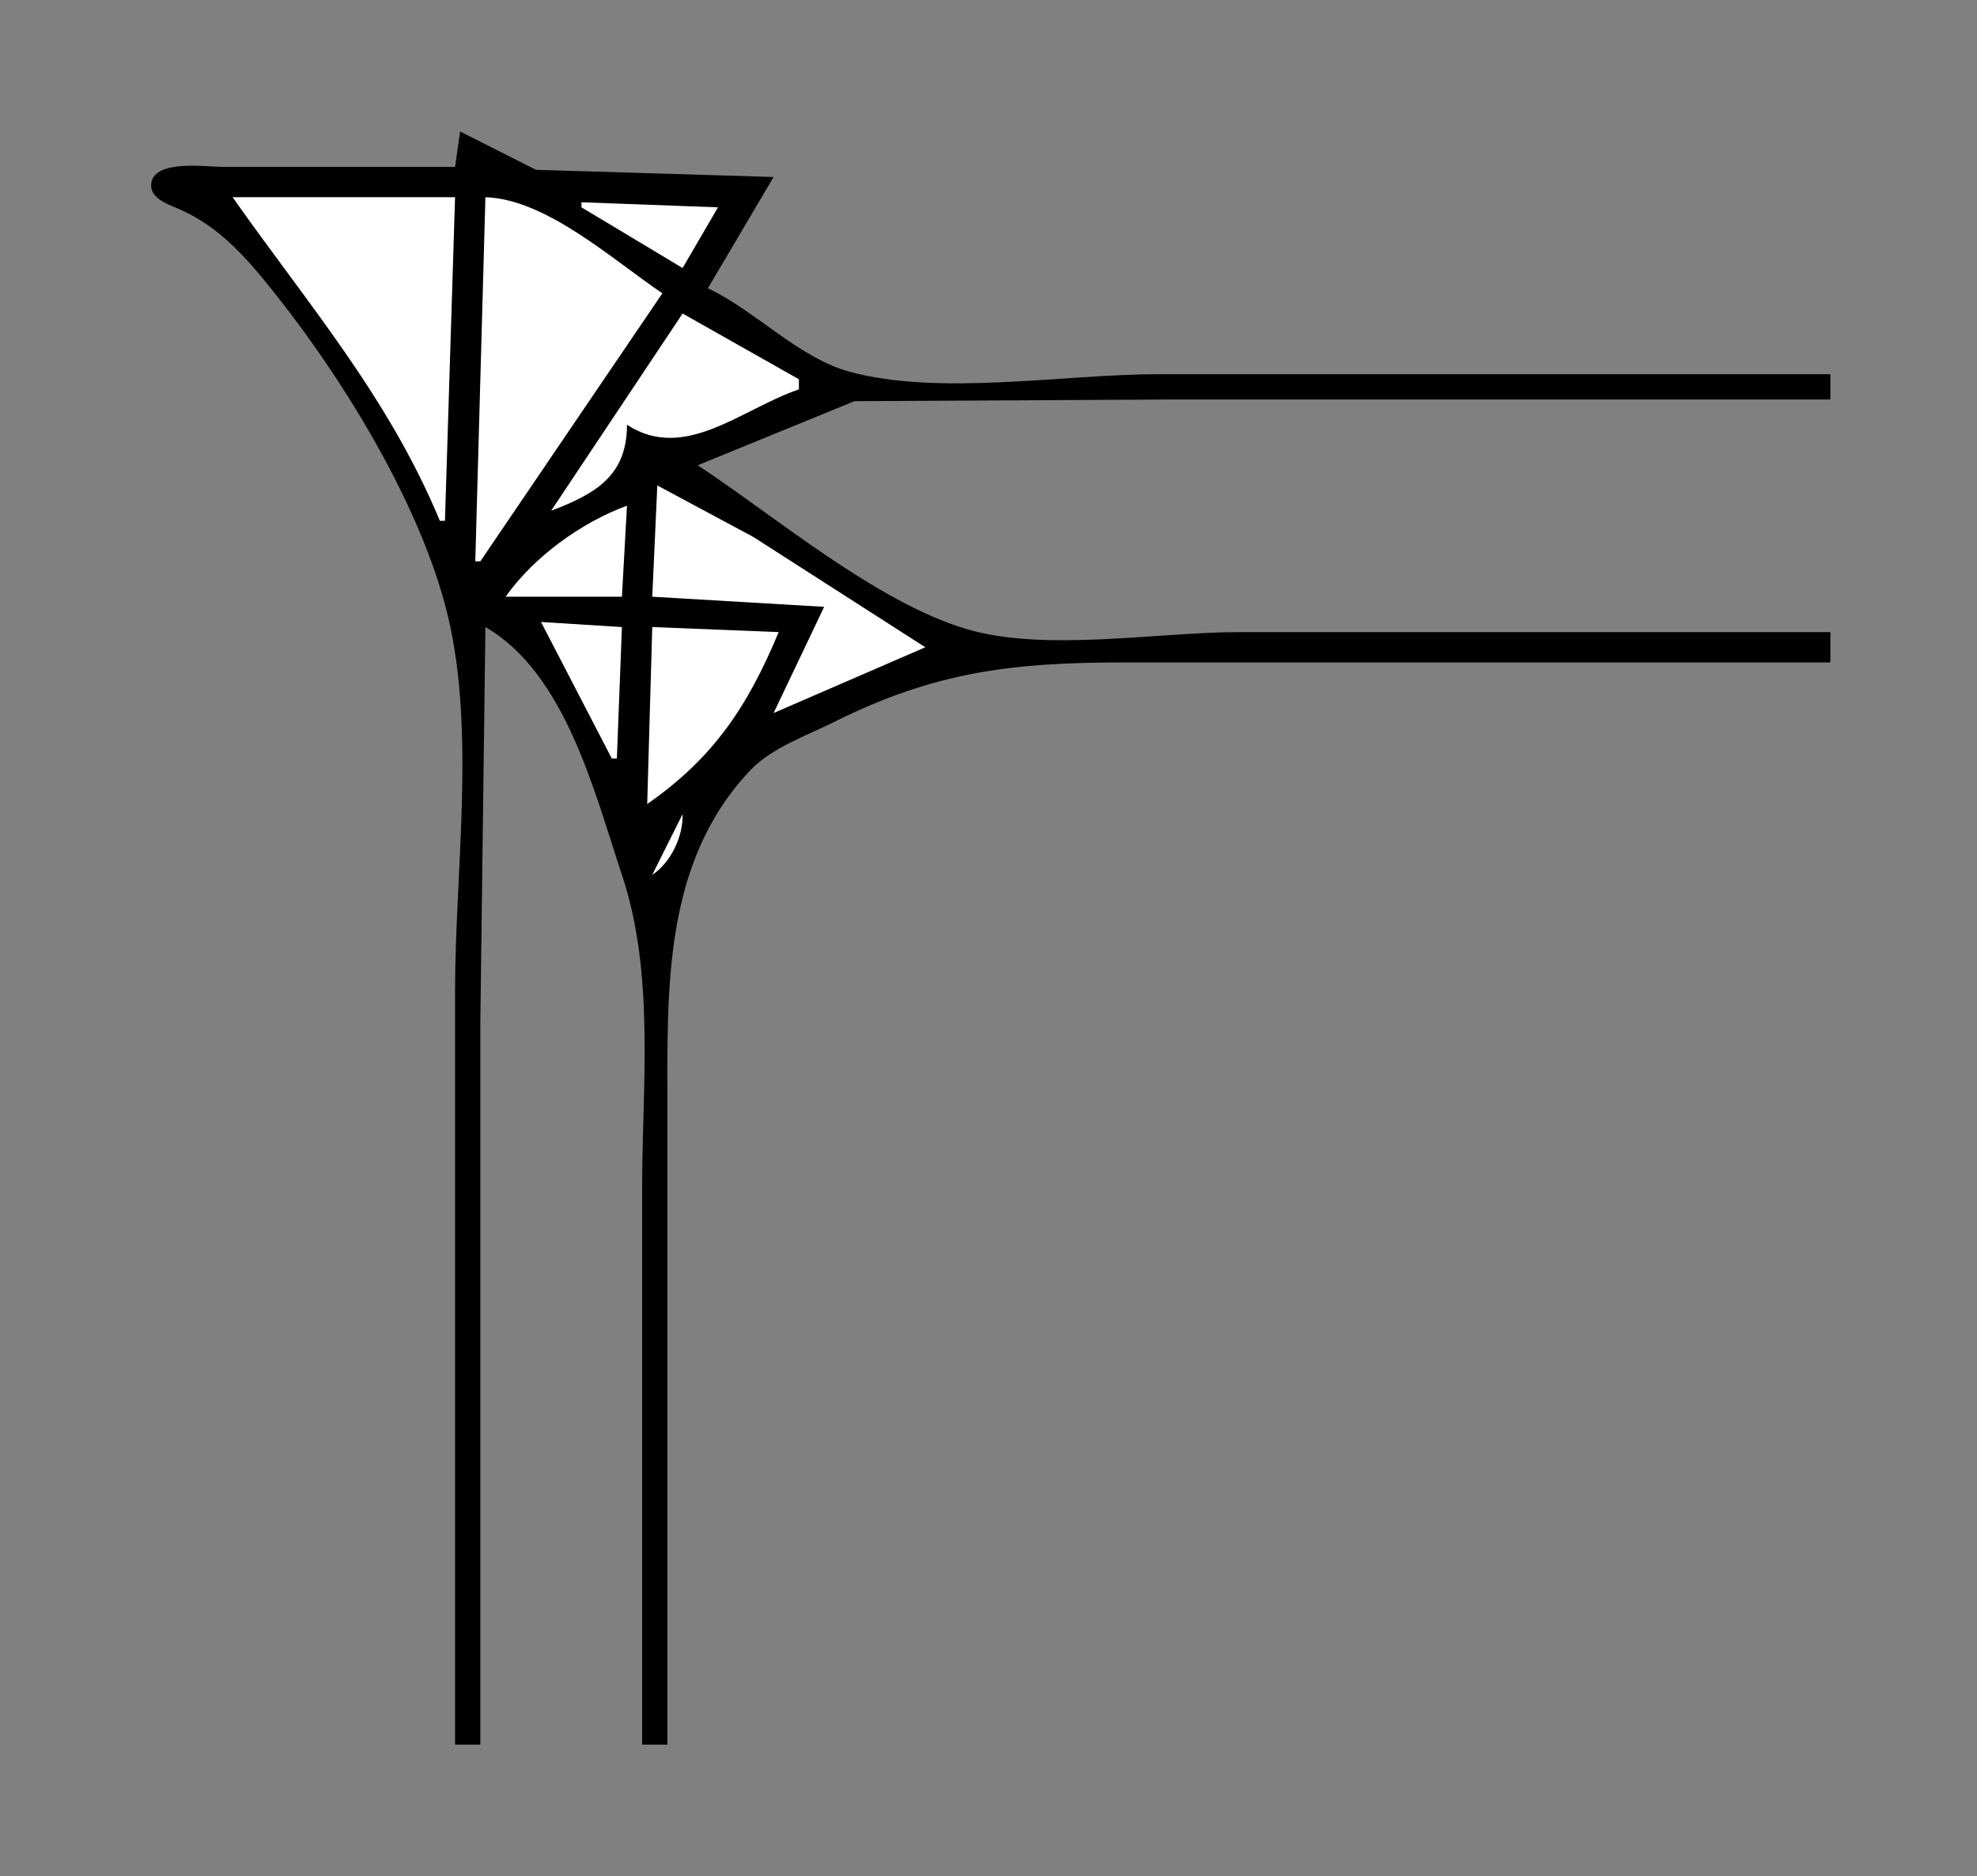 <?xml version="1.0" standalone="yes"?>
<svg xmlns="http://www.w3.org/2000/svg" width="391" height="371">
<rect width="100%" height="100%" fill="#808080" stroke="none"/>
<!-- <path style="fill:#ffffff; stroke:none;" d="M0 0L0 371L391 371L391 0L0 0z"/>
--><path style="fill:#000000; stroke:none;" d="M91 26L90 33L44 33C40.808 33 30.654 31.492 29.921 36.184C29.473 39.053 32.97 40.312 35.005 41.166C42.055 44.124 47.108 49.175 51.916 55C66.609 72.802 83.235 99.269 88.625 122C94.045 144.854 90 172.58 90 196L90 345L95 345L95 202L96 124C111.837 133.133 117.564 156.693 123 173C129.555 192.666 127 214.422 127 235L127 345L132 345L132 219C132 195.959 131.044 170.579 148.39 152.329C152.661 147.835 159.544 145.474 165 142.753C184.823 132.867 200.169 131 222 131L362 131L362 125L245 125C228.821 125 206.484 129.016 191 124.351C173.246 119.003 153.484 102.246 138 92L169 79.329L232 79L362 79L362 74L229 74C210.542 74 185.773 78.373 168 73.501C157.911 70.735 149.452 61.47 140 57L153 35L106 33.581L91 26z"/>
<path style="fill:#ffffff; stroke:none;" d="M46 39C60.98 60.266 76.764 78.414 87 103L88 103L90 39L46 39M96 39L94 111L95 111L131 58C121.279 51.448 108.015 39.357 96 39M115 40L115 41L135 53L142 41L115 40M135 62L109 101C118.013 97.589 123.992 93.941 124 84C135.429 91.434 146.603 80.881 158 77L158 75L135 62M130 96L129 118L163 120L153 141L183 128L149 106.189L130 96M100 118L123 118L124 100C114.969 103.306 105.543 110.152 100 118M107 123L121 150L122 150L123 124L107 123M129 124L128 159C141.14 149.853 147.891 139.673 154 125L129 124M135 161L129 173C132.663 170.599 135.137 165.378 135 161z"/>
</svg>
